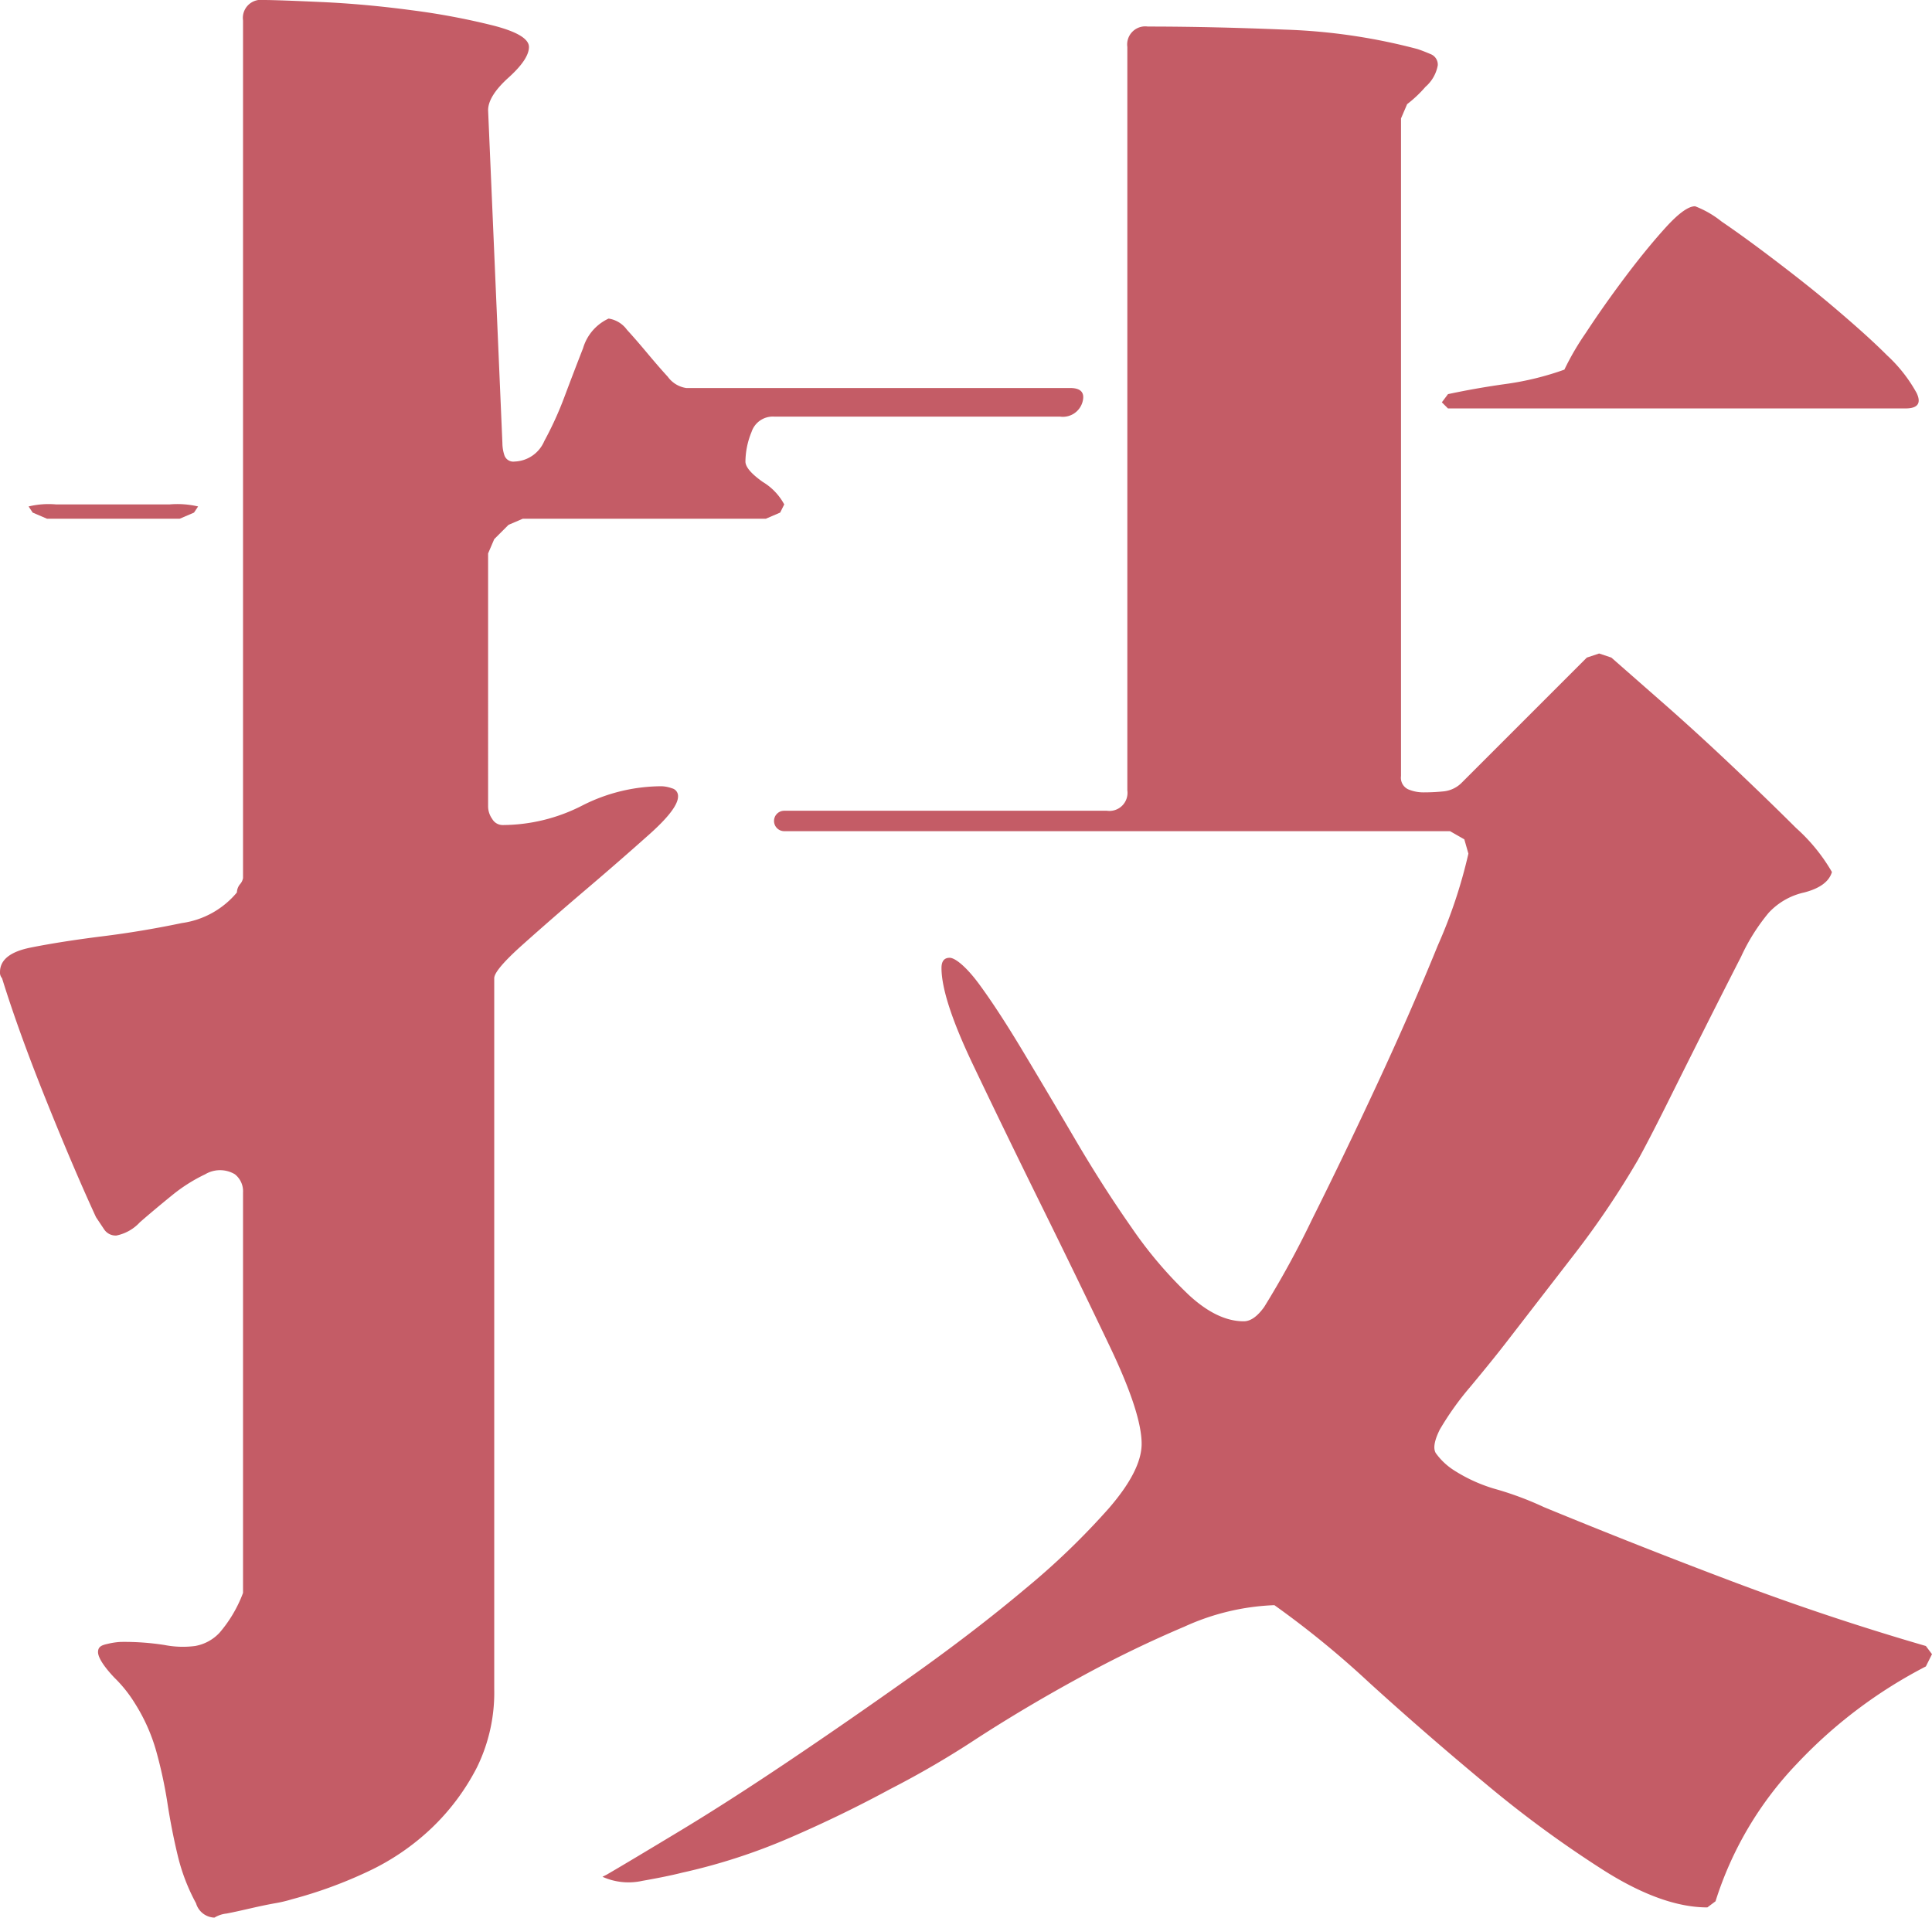 <svg xmlns="http://www.w3.org/2000/svg" viewBox="0 0 189.2 187.8"><defs><style>.cls-1{fill:#c45c66;}</style></defs><title>red-1</title><g id="レイヤー_2" data-name="レイヤー 2"><g id="top-page"><path class="cls-1" d="M47.8,79a2.13,2.13,0,0,0,.4,1.2,1.18,1.18,0,0,0,1,.6A17.19,17.19,0,0,0,57,78.9,17.19,17.19,0,0,1,64.8,77a3.38,3.38,0,0,1,1,.2.78.78,0,0,1,.6.8q0,1.2-2.8,3.7c-1.87,1.67-3.93,3.47-6.2,5.4s-4.33,3.73-6.2,5.4-2.8,2.77-2.8,3.3v69.6a16.64,16.64,0,0,1-1.7,7.7,22.23,22.23,0,0,1-4.4,5.9,23.41,23.41,0,0,1-6.3,4.3,43.48,43.48,0,0,1-7.4,2.7,13.21,13.21,0,0,1-1.7.4c-.73.13-1.53.3-2.4.5s-1.63.37-2.3.5a2.87,2.87,0,0,0-1.2.4,1.94,1.94,0,0,1-1.8-1.4,19.05,19.05,0,0,1-1.8-4.7q-.6-2.5-1-5.1a43.63,43.63,0,0,0-1.1-5.1,17.71,17.71,0,0,0-2.1-4.7,13,13,0,0,0-2-2.5c-1.07-1.13-1.6-2-1.6-2.5s.3-.67.9-.8a7.09,7.09,0,0,1,1.3-.2,25.45,25.45,0,0,1,4.3.3,9.37,9.37,0,0,0,3,.1,4.28,4.28,0,0,0,2.4-1.3,12.9,12.9,0,0,0,2.3-3.9V116.8A2.12,2.12,0,0,0,23,115a2.83,2.83,0,0,0-2.9,0,16,16,0,0,0-3.3,2.1c-1.07.87-2.1,1.73-3.1,2.6a4.28,4.28,0,0,1-2.3,1.3,1.35,1.35,0,0,1-1.2-.6l-.8-1.2q-2.21-4.8-4.9-11.5T.2,95.8a.82.82,0,0,1-.2-.6q0-1.8,3-2.4t7-1.1c2.67-.33,5.27-.77,7.8-1.3a8.52,8.52,0,0,0,5.4-3,1.33,1.33,0,0,1,.3-.8,1.24,1.24,0,0,0,.3-.6V2a1.77,1.77,0,0,1,2-2c.93,0,2.83.07,5.7.2s5.8.4,8.8.8a68.83,68.83,0,0,1,8,1.5c2.33.6,3.5,1.3,3.5,2.1s-.67,1.8-2,3-2,2.27-2,3.2l1.4,32.6a3.87,3.87,0,0,0,.2,1.2.92.92,0,0,0,1,.6,3.28,3.28,0,0,0,2.9-2,33.86,33.86,0,0,0,2-4.4q.9-2.4,1.8-4.7a4.63,4.63,0,0,1,2.5-2.9,2.72,2.72,0,0,1,1.8,1.1c.67.73,1.33,1.5,2,2.3s1.33,1.57,2,2.3A2.72,2.72,0,0,0,67.2,38h37.6c1.07,0,1.47.47,1.2,1.4a2,2,0,0,1-2.2,1.4h-28a2.19,2.19,0,0,0-2.2,1.5,7.8,7.8,0,0,0-.6,2.9c0,.53.57,1.2,1.7,2a5.73,5.73,0,0,1,2.1,2.2l-.4.8-1.4.6H51.2l-1.4.6-1.4,1.4-.6,1.4ZM3.2,50.2l-.4-.6a8.31,8.31,0,0,1,2.7-.2H16.6a8.91,8.91,0,0,1,2.8.2l-.4.6-1.4.6H4.6Zm164,136.6q-4.39,0-10.1-3.6a110.31,110.31,0,0,1-11.6-8.5q-5.9-4.9-11.4-9.9a91.7,91.7,0,0,0-9.3-7.6,23.23,23.23,0,0,0-8.8,2.1,112.19,112.19,0,0,0-10.3,5q-5.3,2.89-10.1,6a89.86,89.86,0,0,1-8.4,4.9q-4.8,2.6-9.9,4.8a58.22,58.22,0,0,1-10.5,3.4c-1.07.27-2.37.53-3.9.8a6.21,6.21,0,0,1-3.9-.4l.4-.2c1.6-.93,4-2.37,7.2-4.3s6.73-4.2,10.6-6.8,7.87-5.37,12-8.3,7.87-5.8,11.2-8.6a72.38,72.38,0,0,0,8.2-7.9q3.2-3.7,3.2-6.3,0-3-3.1-9.5T102,118.1q-3.6-7.3-6.7-13.8t-3.1-9.5c0-.67.27-1,.8-1s1.63.87,2.9,2.6,2.7,3.93,4.3,6.6,3.3,5.53,5.1,8.6,3.63,5.93,5.5,8.6a41,41,0,0,0,5.6,6.6q2.8,2.6,5.4,2.6c.67,0,1.33-.47,2-1.4a91.34,91.34,0,0,0,4.7-8.6q3.1-6.2,6.4-13.3t5.9-13.5a49,49,0,0,0,3-9l-.4-1.4-1.4-.8H76.8a1,1,0,1,1,0-2h31.6a1.77,1.77,0,0,0,2-2V4.6a1.77,1.77,0,0,1,2-2q6.19,0,13.4.3a57.87,57.87,0,0,1,13,1.9c.4.13.83.3,1.3.5a1.1,1.1,0,0,1,.7,1.1,3.64,3.64,0,0,1-1.2,2.1,12.11,12.11,0,0,1-1.8,1.7l-.6,1.4V76a1.25,1.25,0,0,0,.7,1.3,3.79,3.79,0,0,0,1.5.3,19.13,19.13,0,0,0,2-.1,2.93,2.93,0,0,0,1.8-.9l12.2-12.2,1.2-.4,1.2.4,4.9,4.3q3.3,2.89,6.8,6.2t6.4,6.2a17.54,17.54,0,0,1,3.5,4.3c-.27.93-1.17,1.6-2.7,2a6.71,6.71,0,0,0-3.5,2,19.3,19.3,0,0,0-2.7,4.3q-1.69,3.3-3.6,7.1t-3.7,7.4q-1.8,3.6-2.8,5.4a85.1,85.1,0,0,1-6.2,9.2l-6.8,8.8c-.93,1.2-2.07,2.6-3.4,4.2a28.9,28.9,0,0,0-3,4.2c-.53,1.07-.67,1.83-.4,2.3a6.47,6.47,0,0,0,1.8,1.7,15.51,15.51,0,0,0,4.3,1.9,31.85,31.85,0,0,1,4.5,1.7q9.2,3.79,18.5,7.3t18.9,6.3l.6.8-.6,1.2a46.77,46.77,0,0,0-12.6,9.5,34.46,34.46,0,0,0-8,13.5Zm-26-147.4.6-.8q2.8-.6,5.7-1a28.59,28.59,0,0,0,5.7-1.4,26.15,26.15,0,0,1,2.1-3.6Q157,30,159.1,27.2t4-4.9c1.27-1.4,2.23-2.1,2.9-2.1a9.67,9.67,0,0,1,2.6,1.5q2.21,1.5,5.1,3.7c1.93,1.47,3.9,3,5.9,4.7s3.73,3.23,5.2,4.7a14.55,14.55,0,0,1,2.9,3.7c.47,1,.1,1.5-1.1,1.5H141.8Z"/></g></g></svg>